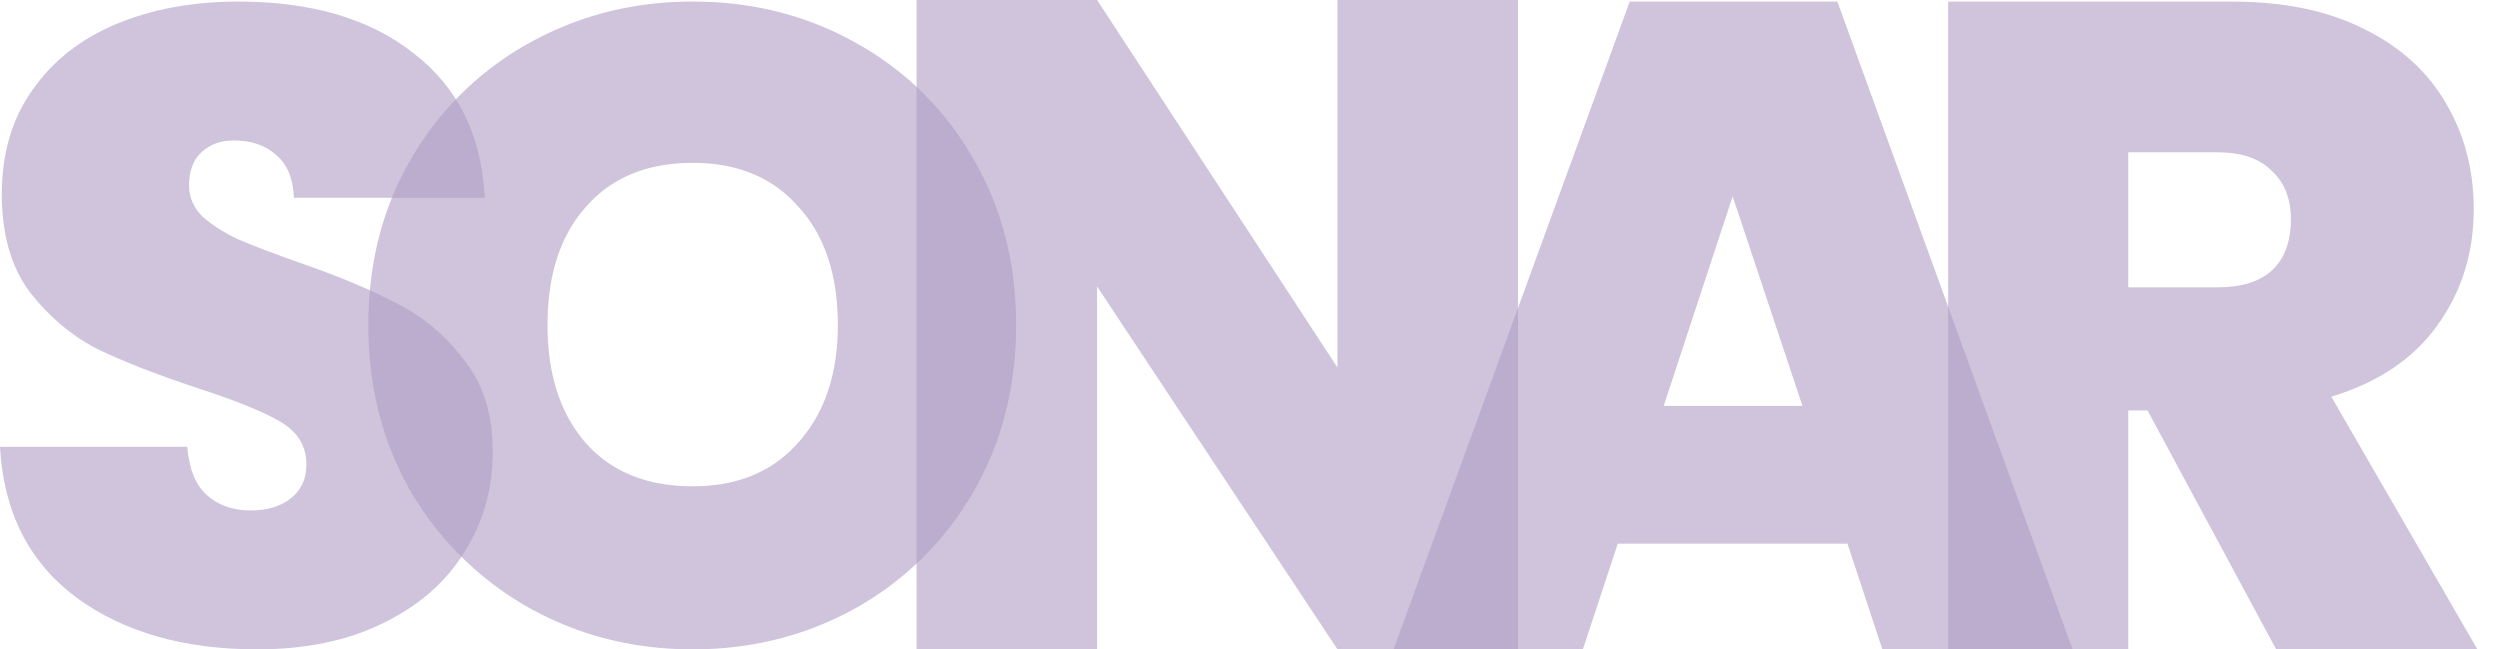 <svg width="77" height="20" fill="none" xmlns="http://www.w3.org/2000/svg"><path opacity=".6" d="M56.902 16.745h-7.075L48.752 20h-5.83L50.195.049h6.396l7.244 19.95h-5.858l-1.075-3.254ZM55.515 12.5l-2.15-6.452-2.123 6.453h4.273ZM21.334 20c-1.821 0-3.495-.423-5.022-1.27a9.8 9.8 0 0 1-3.643-3.56c-.883-1.526-1.324-3.246-1.324-5.16 0-1.913.441-3.624 1.324-5.132a9.53 9.53 0 0 1 3.643-3.56c1.527-.846 3.2-1.27 5.022-1.27 1.84 0 3.514.424 5.023 1.27a9.335 9.335 0 0 1 3.614 3.56c.884 1.508 1.325 3.22 1.325 5.132 0 1.914-.441 3.634-1.325 5.16a9.593 9.593 0 0 1-3.614 3.56c-1.527.847-3.201 1.27-5.023 1.27Zm0-5.022c1.38 0 2.465-.451 3.256-1.353.81-.901 1.215-2.106 1.215-3.615 0-1.545-.405-2.76-1.215-3.642-.79-.902-1.876-1.352-3.256-1.352-1.398 0-2.493.45-3.284 1.352-.79.883-1.186 2.097-1.186 3.642 0 1.527.395 2.742 1.186 3.643.791.883 1.886 1.325 3.284 1.325Z" fill="#AF9DC4"/><path opacity=".6" d="M46.755 20h-5.56L33.79 8.823V20h-5.56V0h5.56l7.404 11.32V0h5.56v20ZM7.92 20c-2.263 0-4.121-.534-5.574-1.6C.892 17.313.11 15.768 0 13.762h5.767c.056.681.258 1.178.607 1.49.35.313.8.47 1.353.47.496 0 .901-.12 1.214-.36.331-.257.497-.606.497-1.048 0-.57-.267-1.011-.8-1.324-.534-.313-1.399-.663-2.595-1.049-1.269-.423-2.3-.828-3.09-1.214-.773-.405-1.454-.984-2.042-1.739C.34 8.217.055 7.214.055 5.982c0-1.251.313-2.318.938-3.202.626-.9 1.49-1.582 2.594-2.042C4.691.278 5.942.048 7.34.048c2.263 0 4.066.534 5.409 1.601 1.361 1.049 2.088 2.53 2.18 4.443H9.051c-.018-.589-.202-1.03-.552-1.325-.33-.294-.763-.441-1.297-.441-.404 0-.736.12-.993.359-.258.239-.386.58-.386 1.02 0 .369.138.69.414.966.294.258.653.488 1.076.69.423.184 1.048.423 1.876.718 1.233.423 2.245.846 3.036 1.27.81.404 1.499.983 2.07 1.738.588.736.882 1.674.882 2.814 0 1.16-.294 2.199-.883 3.119-.57.92-1.407 1.646-2.51 2.18-1.086.533-2.374.8-3.864.8ZM70.106 20l-3.962-7.358h-.594V20h-5.547V.049h8.745c1.603 0 2.962.283 4.075.849 1.113.547 1.952 1.31 2.518 2.292.566.962.85 2.047.85 3.254 0 1.359-.378 2.557-1.133 3.594-.735 1.02-1.82 1.745-3.254 2.18l4.5 7.782h-6.198ZM65.55 8.85h2.745c.754 0 1.32-.18 1.698-.538.377-.358.566-.877.566-1.556 0-.642-.198-1.142-.595-1.5-.377-.378-.933-.566-1.67-.566H65.55v4.16Z" fill="#AF9DC4"/></svg>